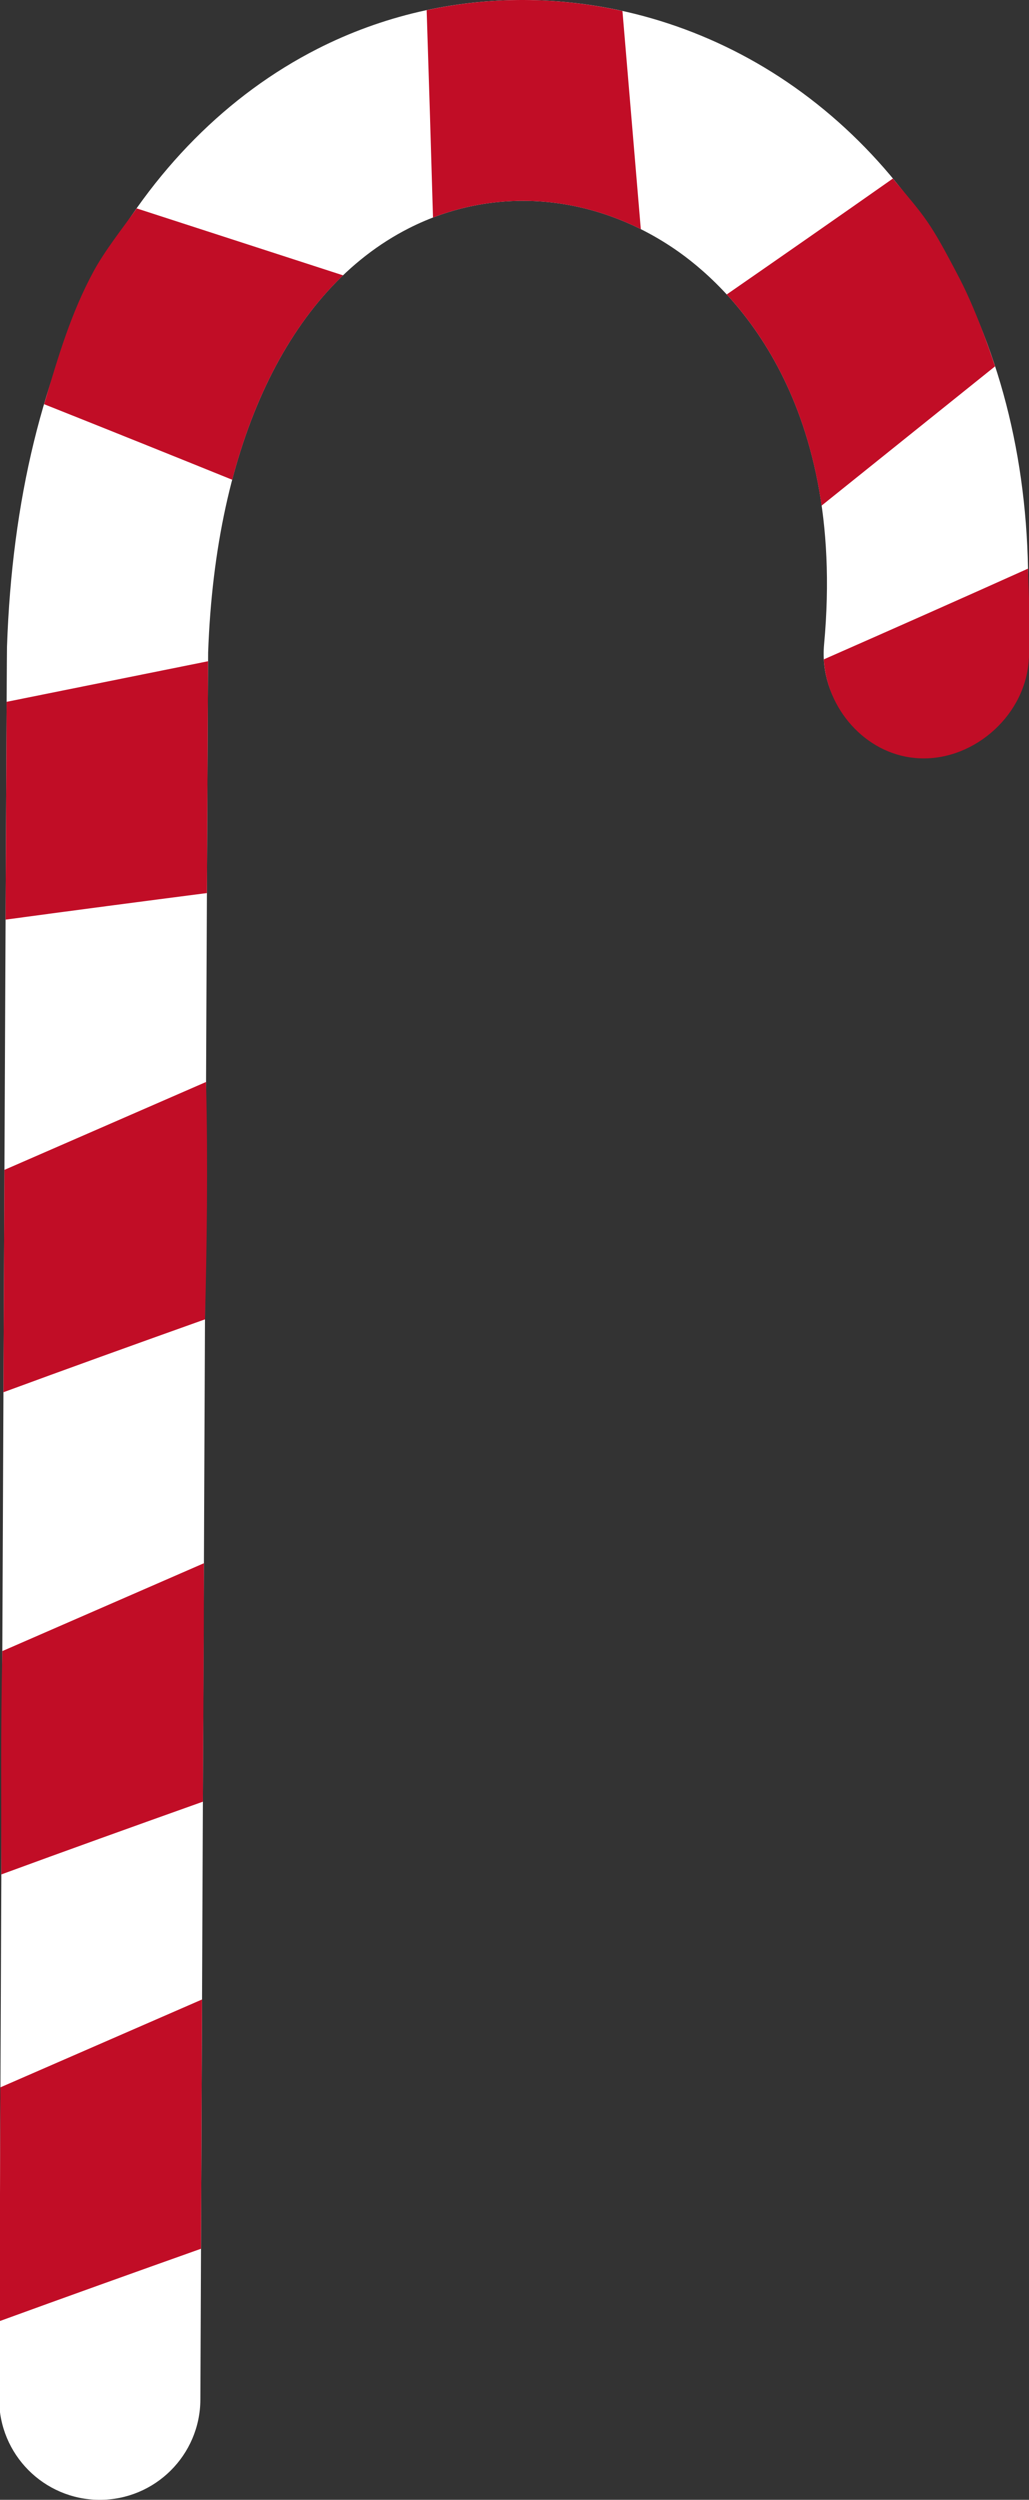 <?xml version="1.0" encoding="utf-8"?>
<!-- Generator: Adobe Illustrator 26.0.3, SVG Export Plug-In . SVG Version: 6.00 Build 0)  -->
<svg version="1.1" xmlns="http://www.w3.org/2000/svg" xmlns:xlink="http://www.w3.org/1999/xlink" x="0px" y="0px"
	 viewBox="0 0 253.074 614.318" enable-background="new 0 0 253.074 614.318" xml:space="preserve">
<rect x="0" y="0" width="253.074" height="614.318" fill="#333333" stroke="none"/>
<g id="candycane">
	<path fill="#FFFFFF" d="M128.94,0.001c-17.472-0.075-34.902,3.89-50.844,11.996c-22.1,11.235-40.665,29.923-53.695,54.046
		C10.578,91.634,2.947,122.891,1.72,158.945c-0.102,2.961-1.383,295.623-1.927,430.53c-0.054,13.662,10.977,24.784,24.64,24.843
		c0.003,0,0.003,0,0.005,0c13.665,0.056,24.79-10.977,24.843-24.645c0.614-152.096,1.798-419.215,1.905-429.276
		c1.795-51.257,19.771-89.259,49.336-104.287c20.725-10.538,45.132-8.665,65.281,5.008c12.968,8.796,42.517,35.885,36.874,97.251
		c-1.251,13.609,8.764,25.655,22.376,26.907c13.601,1.262,25.655-8.764,26.906-22.376c2.904-31.569-1.163-60.428-12.089-85.783
		c-10.182-23.627-26.186-43.323-46.278-56.956C174.021,6.89,151.444,0.095,128.94,0.001z"/>
	<path fill="#C10D26" d="M-0.129,570.42c15.79-5.752,33.174-11.978,49.562-17.801c0.08-19.451,0.167-40.064,0.256-61.259
		c-15.644,6.81-33.064,14.394-49.58,21.59C0.023,533.535-0.058,552.935-0.129,570.42z"/>
	<path fill="#C10D26" d="M0.331,460.632c15.254-5.601,32.758-11.893,49.565-17.877c0.084-19.558,0.253-37.966,0.253-58.599
		c-16.057,6.991-33.514,14.595-49.582,21.596C0.149,426.164,0.331,440.976,0.331,460.632z"/>
	<path fill="#C10D26" d="M0.845,342.138c15.028-5.536,32.558-11.849,49.568-17.914c0.443-17.065,0.757-38.309,0.261-58.332
		c-16.246,7.073-33.708,14.678-49.585,21.6C1.011,304.842,0.929,323.218,0.845,342.138z"/>
	<path fill="#C10D26" d="M1.37,225.996c16.441-2.228,33.748-4.495,49.517-6.53c0.138-29.538,0.24-50.223,0.283-56.971
		c-15.728,3.165-33.023,6.646-49.538,9.976C1.569,184.128,1.479,202.728,1.37,225.996z"/>
	<path fill="#C10D26" d="M22.989,66.727c-5.513,10.207-8.612,20.646-12.142,32.601c15.672,6.232,31.856,12.744,46.267,18.57
		c5.575-21.204,14.853-38.351,27.263-50.23c-15.84-5.136-33.69-10.923-50.765-16.455C30.302,55.895,25.803,61.518,22.989,66.727z"/>
	<path fill="#C10D26" d="M128.94,0.001c-8.06-0.035-16.109,0.802-24.009,2.497c0.566,17.297,1.099,34.941,1.561,50.957
		c16.508-6.338,34.767-5.285,51.11,2.865c-1.426-16.961-2.994-35.571-4.516-53.617C145.122,0.948,137.027,0.035,128.94,0.001z"/>
	<path fill="#C10D26" d="M235.989,68.415c-7.513-14.424-8.238-14.704-16.394-24.536c-13.469,9.463-27.77,19.414-40.869,28.487
		c9.508,10.322,19.765,26.852,23.335,51.888c13.479-10.812,28.52-22.878,42.662-34.226
		C244.722,90.028,240.676,77.415,235.989,68.415z"/>
	<path fill="#C10D26" d="M225.053,186.276c13.601,1.262,26.655-9.764,27.906-23.376c0.726-7.895,0.016-15.621-0.128-23.164
		c-15.828,7.116-33.429,14.914-50.219,22.3C203.28,174.079,212.679,185.138,225.053,186.276z"/>
</g>
<g id="Layer_1">
</g>
</svg>

